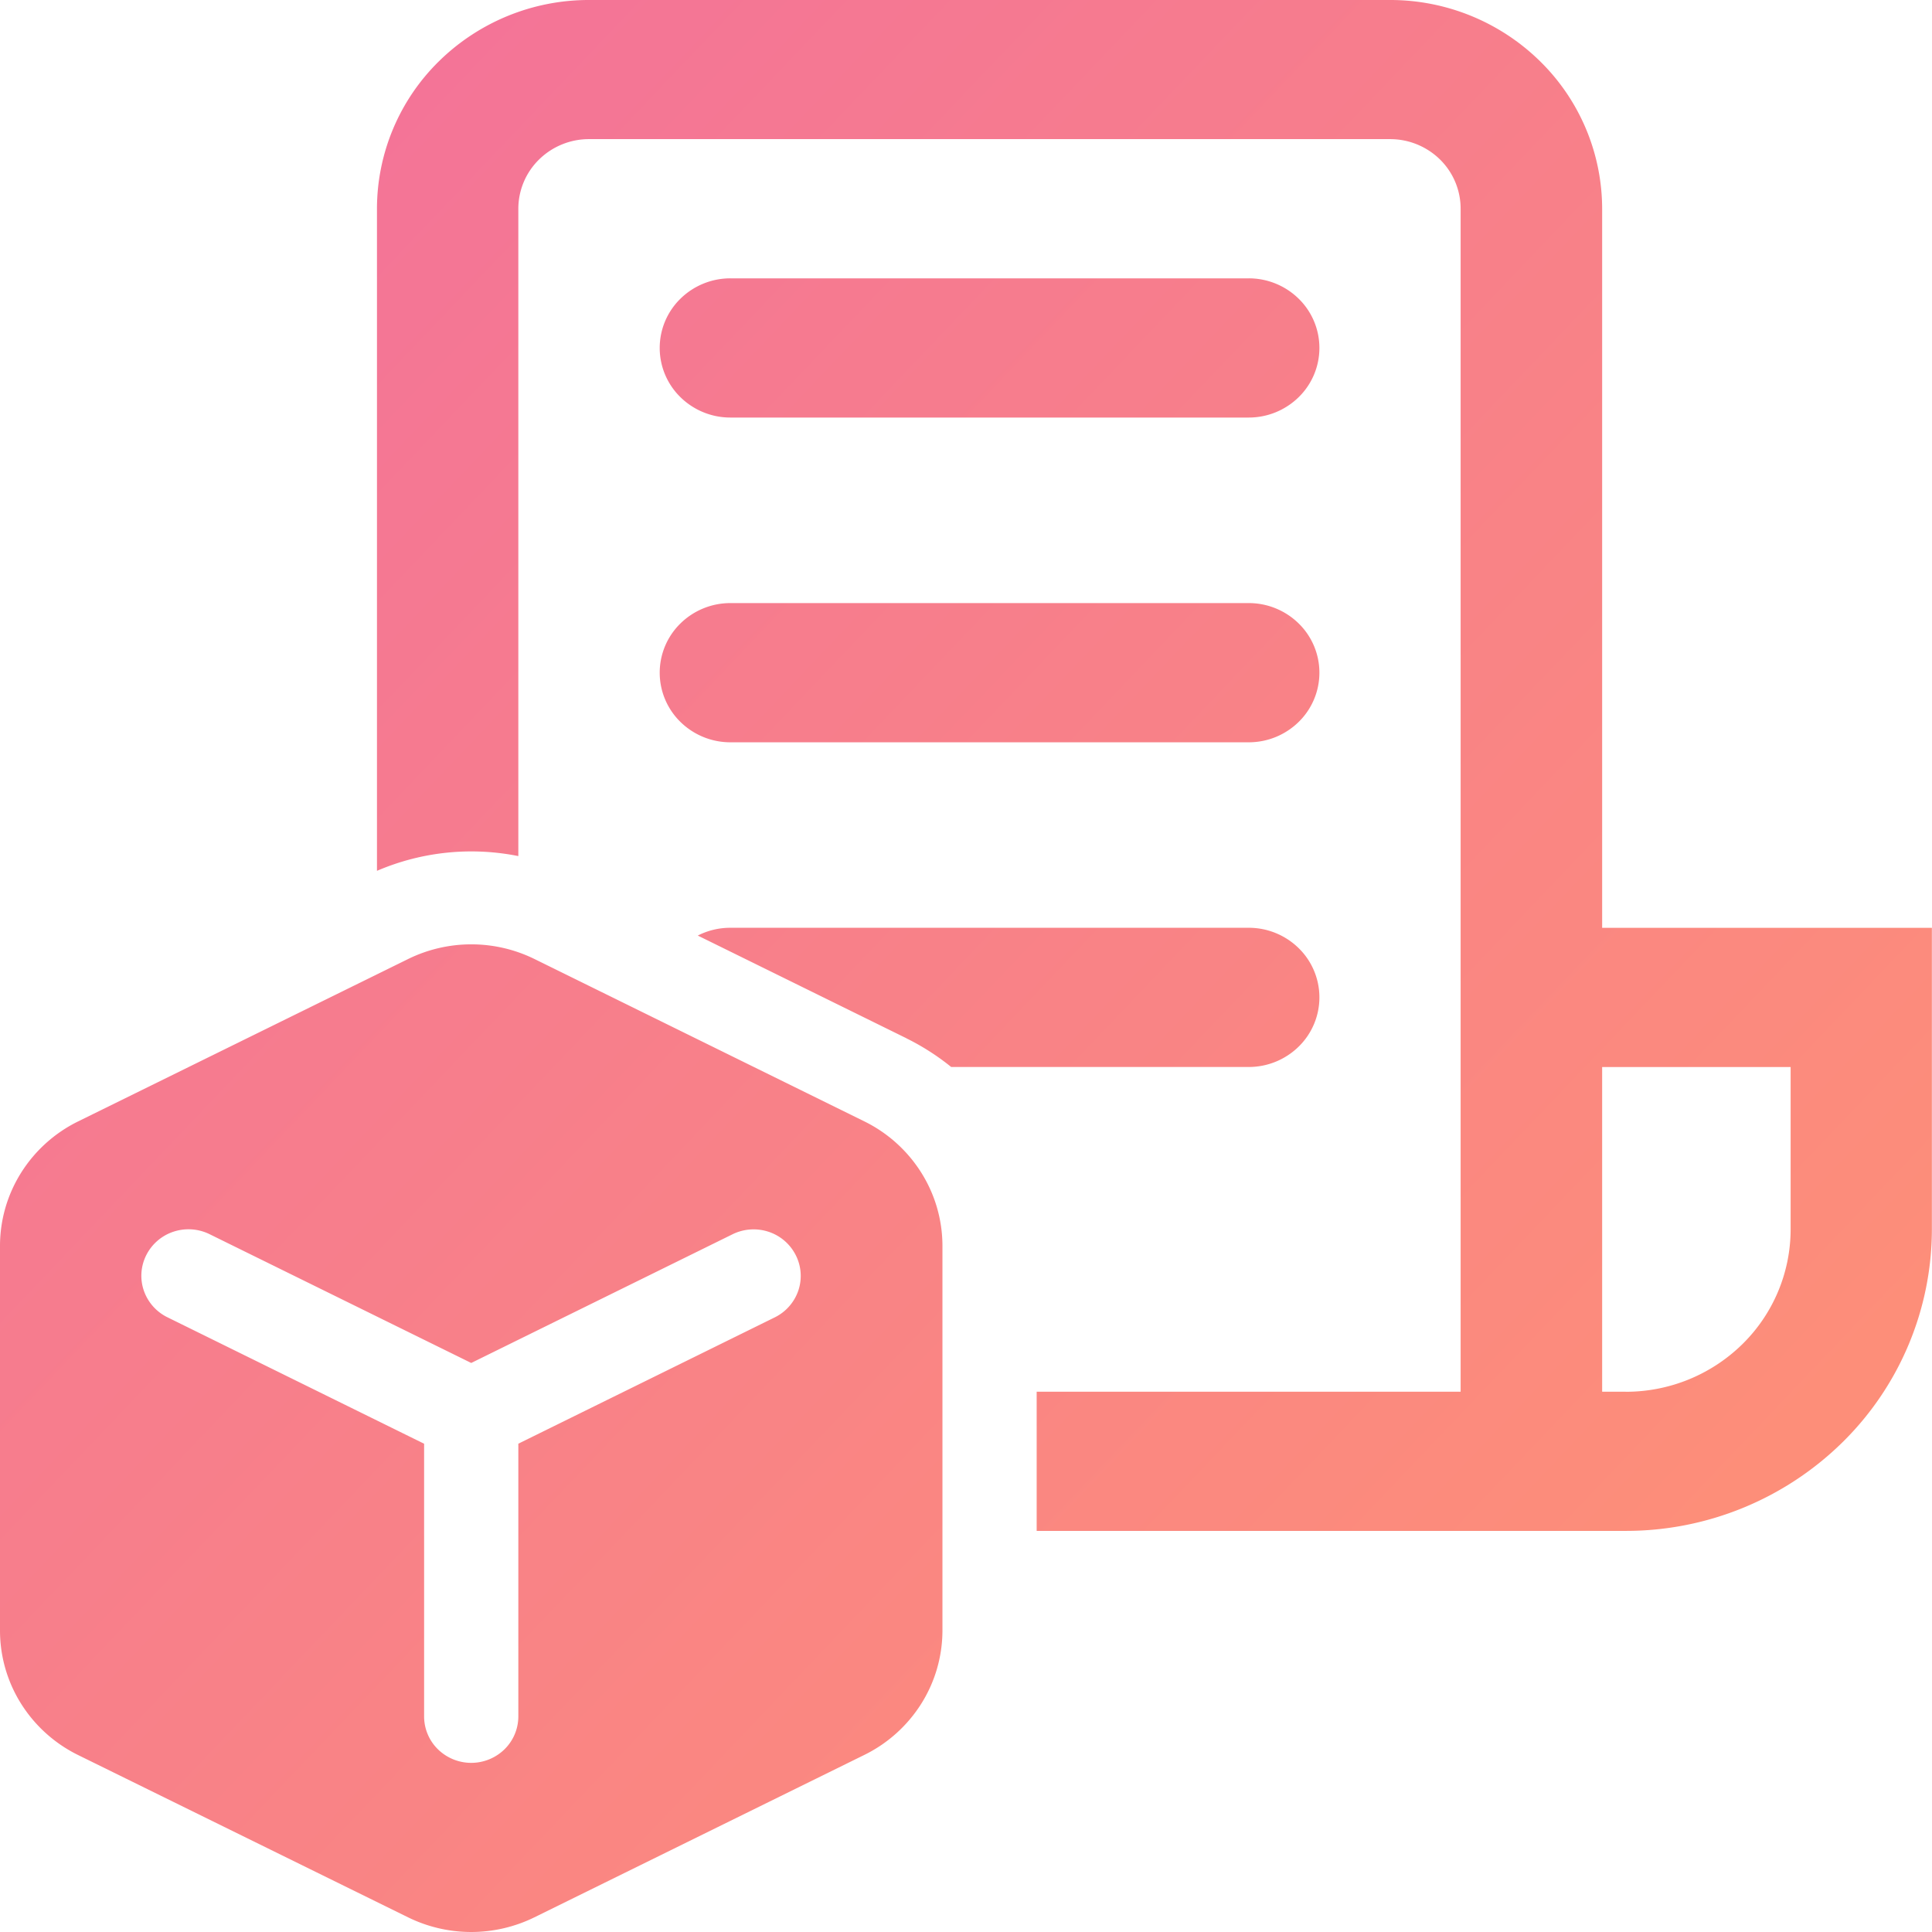 <svg id="Vector" xmlns="http://www.w3.org/2000/svg" xmlns:xlink="http://www.w3.org/1999/xlink" width="66.268" height="66.268" viewBox="0 0 66.268 66.268">
  <defs>
    <linearGradient id="linear-gradient" y1="0.048" x2="1" y2="1" gradientUnits="objectBoundingBox">
      <stop offset="0" stop-color="#f2709c"/>
      <stop offset="1" stop-color="#ff9472"/>
    </linearGradient>
  </defs>
  <path id="Vector-2" data-name="Vector" d="M20.2,0a7.332,7.332,0,0,0-5.143,2.1A7.1,7.1,0,0,0,12.93,7.16V29.87a8.2,8.2,0,0,1,4.849-.506V7.16a2.368,2.368,0,0,1,.71-1.688,2.444,2.444,0,0,1,1.714-.7H47.68a2.444,2.444,0,0,1,1.714.7A2.368,2.368,0,0,1,50.1,7.16V47.736H35.558V52.51h20.2a10.59,10.59,0,0,0,7.429-3.029,10.262,10.262,0,0,0,3.077-7.314V31.824H54.954V7.16A7.1,7.1,0,0,0,52.823,2.1,7.332,7.332,0,0,0,47.68,0ZM55.762,47.736h-.808V36.6h6.465v5.569a5.526,5.526,0,0,1-1.657,3.938,5.7,5.7,0,0,1-4,1.631ZM31.091,35.615a8.2,8.2,0,0,1,1.535.983H42.832a2.444,2.444,0,0,0,1.714-.7,2.361,2.361,0,0,0,0-3.375,2.444,2.444,0,0,0-1.714-.7H25.052a2.446,2.446,0,0,0-1.118.267l7.157,3.523ZM25.052,9.547a2.444,2.444,0,0,0-1.714.7,2.361,2.361,0,0,0,0,3.375,2.444,2.444,0,0,0,1.714.7H42.832a2.444,2.444,0,0,0,1.714-.7,2.361,2.361,0,0,0,0-3.375,2.444,2.444,0,0,0-1.714-.7Zm0,11.139a2.444,2.444,0,0,0-1.714.7,2.361,2.361,0,0,0,0,3.375,2.444,2.444,0,0,0,1.714.7H42.832a2.444,2.444,0,0,0,1.714-.7,2.361,2.361,0,0,0,0-3.375,2.444,2.444,0,0,0-1.714-.7ZM0,55.925V42.731a4.719,4.719,0,0,1,.726-2.509,4.822,4.822,0,0,1,1.957-1.759L14,32.894a4.917,4.917,0,0,1,4.332,0l11.314,5.569A4.822,4.822,0,0,1,31.6,40.222a4.719,4.719,0,0,1,.726,2.509V55.925a4.719,4.719,0,0,1-.725,2.511,4.822,4.822,0,0,1-1.958,1.76L18.329,65.765a4.917,4.917,0,0,1-4.332,0L2.683,60.2a4.822,4.822,0,0,1-1.958-1.76A4.719,4.719,0,0,1,0,55.925ZM5.02,43.046a1.569,1.569,0,0,0-.089,1.215,1.6,1.6,0,0,0,.81.921l8.806,4.338v9.356A1.579,1.579,0,0,0,15.02,60a1.634,1.634,0,0,0,2.286,0,1.579,1.579,0,0,0,.473-1.125V49.519l8.806-4.338a1.6,1.6,0,0,0,.8-.921,1.569,1.569,0,0,0-.091-1.209,1.609,1.609,0,0,0-.929-.8,1.64,1.64,0,0,0-1.229.08L16.163,46.75,7.189,42.333a1.639,1.639,0,0,0-1.234-.087,1.609,1.609,0,0,0-.935.8Z" fill="url(#linear-gradient)"/>
</svg>
